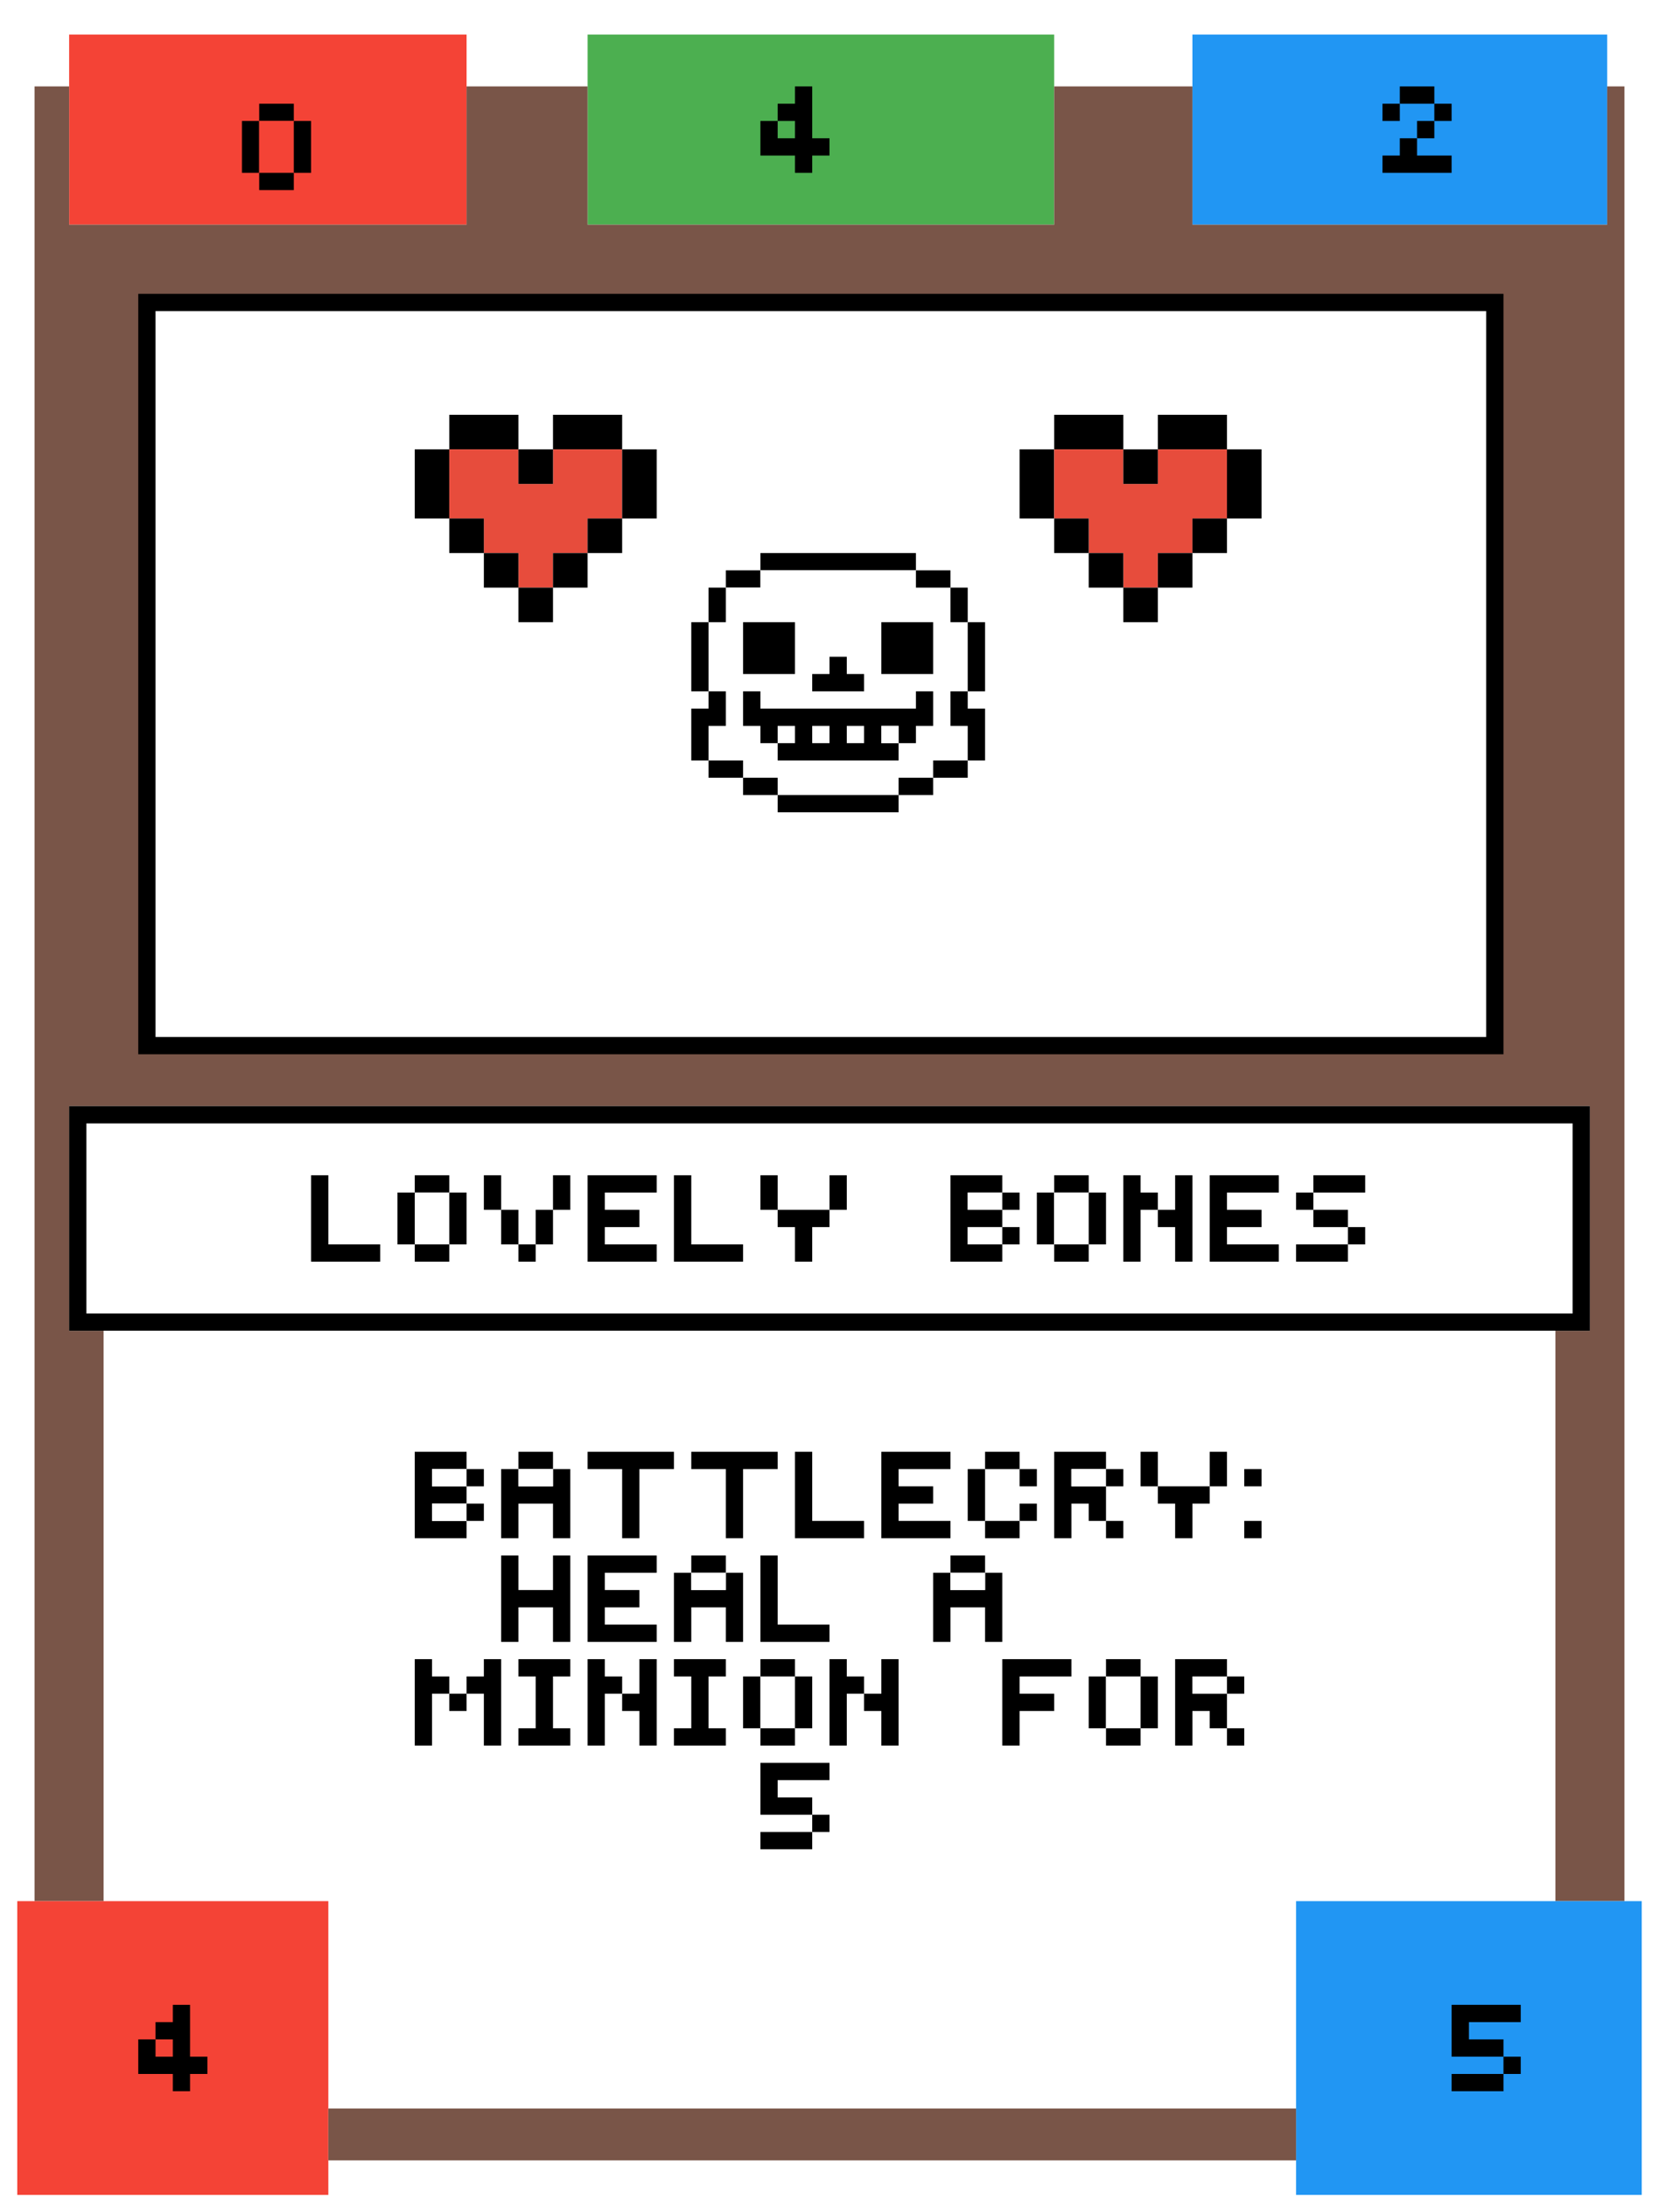 <?xml version="1.0" encoding="utf-8"?>
<!-- generated at drububu.com  -->
<!DOCTYPE svg PUBLIC "-//W3C//DTD SVG 1.1//EN" "http://www.w3.org/Graphics/SVG/1.1/DTD/svg11.dtd">
<svg version="1.1" preserveAspectRatio="xMinYMin meet" xmlns="http://www.w3.org/2000/svg" xmlns:xlink="http://www.w3.org/1999/xlink" x="0px" y="0px" width="96px" height="128px" viewBox="0 0 96 128">
<path d="M0 0h96v128h-96v-128z" fill="rgb(255,255,255)"/>
<path d="M4 2h23v11h-23v-11z" fill="rgb(244,67,54)"/>
<path d="M34 2h27v11h-27v-11z" fill="rgb(76,175,80)"/>
<path d="M69 2h24v11h-24v-11z" fill="rgb(33,150,243)"/>
<path d="M2 5h2v8h23v-8h7v8h27v-8h8v8h24v-8h1v105h-4v-33h2v-13h-88v13h2v33h-4
	v-105z" fill="rgb(121,85,72)"/>
<path d="M46 5h1v3h1v1h-1v1h-1v-1h-2v-2h1v-1h1v-1z" fill="rgb(0,0,0)"/>
<path d="M81 5h2v1h-2v-1z" fill="rgb(0,0,0)"/>
<path d="M15 6h2v1h-2v-1z" fill="rgb(0,0,0)"/>
<path d="M80 6h1v1h-1v-1z" fill="rgb(0,0,0)"/>
<path d="M83 6h1v1h-1v-1z" fill="rgb(0,0,0)"/>
<path d="M14 7h1v3h-1v-3z" fill="rgb(0,0,0)"/>
<path d="M15 7h2v3h-2v-3z" fill="rgb(244,67,54)"/>
<path d="M17 7h1v3h-1v-3z" fill="rgb(0,0,0)"/>
<path d="M45 7h1v1h-1v-1z" fill="rgb(76,175,80)"/>
<path d="M82 7h1v1h-1v-1z" fill="rgb(0,0,0)"/>
<path d="M81 8h1v1h2v1h-4v-1h1v-1z" fill="rgb(0,0,0)"/>
<path d="M15 10h2v1h-2v-1z" fill="rgb(0,0,0)"/>
<path d="M8 17h79v44h-79v-44z" fill="rgb(0,0,0)"/>
<path d="M9 18h77v42h-77v-42z" fill="rgb(255,255,255)"/>
<path d="M26 24h4v2h-4v-2z" fill="rgb(0,0,0)"/>
<path d="M32 24h4v2h-4v-2z" fill="rgb(0,0,0)"/>
<path d="M61 24h4v2h-4v-2z" fill="rgb(0,0,0)"/>
<path d="M67 24h4v2h-4v-2z" fill="rgb(0,0,0)"/>
<path d="M24 26h2v4h-2v-4z" fill="rgb(0,0,0)"/>
<path d="M26 26h4v2h2v-2h4v4h-2v2h-2v2h-2v-2h-2v-2h-2v-4z" fill="rgb(231,76,60)"/>
<path d="M30 26h2v2h-2v-2z" fill="rgb(0,0,0)"/>
<path d="M36 26h2v4h-2v-4z" fill="rgb(0,0,0)"/>
<path d="M59 26h2v4h-2v-4z" fill="rgb(0,0,0)"/>
<path d="M61 26h4v2h2v-2h4v4h-2v2h-2v2h-2v-2h-2v-2h-2v-4z" fill="rgb(231,76,60)"/>
<path d="M65 26h2v2h-2v-2z" fill="rgb(0,0,0)"/>
<path d="M71 26h2v4h-2v-4z" fill="rgb(0,0,0)"/>
<path d="M26 30h2v2h-2v-2z" fill="rgb(0,0,0)"/>
<path d="M34 30h2v2h-2v-2z" fill="rgb(0,0,0)"/>
<path d="M61 30h2v2h-2v-2z" fill="rgb(0,0,0)"/>
<path d="M69 30h2v2h-2v-2z" fill="rgb(0,0,0)"/>
<path d="M28 32h2v2h-2v-2z" fill="rgb(0,0,0)"/>
<path d="M32 32h2v2h-2v-2z" fill="rgb(0,0,0)"/>
<path d="M44 32h9v1h-9v-1z" fill="rgb(0,0,0)"/>
<path d="M63 32h2v2h-2v-2z" fill="rgb(0,0,0)"/>
<path d="M67 32h2v2h-2v-2z" fill="rgb(0,0,0)"/>
<path d="M42 33h2v1h-2v-1z" fill="rgb(0,0,0)"/>
<path d="M44 33h9v1h2v2h1v4h-1v2h1v2h-2v1h-2v1h-7v-1h-2v-1h-2v-2h1v-2h-1v-4h1
	v-2h2v-1z" fill="rgb(255,255,255)"/>
<path d="M53 33h2v1h-2v-1z" fill="rgb(0,0,0)"/>
<path d="M30 34h2v2h-2v-2z" fill="rgb(0,0,0)"/>
<path d="M41 34h1v2h-1v-2z" fill="rgb(0,0,0)"/>
<path d="M55 34h1v2h-1v-2z" fill="rgb(0,0,0)"/>
<path d="M65 34h2v2h-2v-2z" fill="rgb(0,0,0)"/>
<path d="M40 36h1v4h-1v-4z" fill="rgb(0,0,0)"/>
<path d="M43 36h3v3h-3v-3z" fill="rgb(0,0,0)"/>
<path d="M51 36h3v3h-3v-3z" fill="rgb(0,0,0)"/>
<path d="M56 36h1v4h-1v-4z" fill="rgb(0,0,0)"/>
<path d="M48 38h1v1h1v1h-3v-1h1v-1z" fill="rgb(0,0,0)"/>
<path d="M41 40h1v2h-1v2h-1v-3h1v-1z" fill="rgb(0,0,0)"/>
<path d="M43 40h1v1h9v-1h1v2h-1v1h-1v-1h-1v1h1v1h-7v-1h-1v-1h-1v-2z" fill="rgb(0,0,0)"/>
<path d="M55 40h1v1h1v3h-1v-2h-1v-2z" fill="rgb(0,0,0)"/>
<path d="M45 42h1v1h-1v-1z" fill="rgb(255,255,255)"/>
<path d="M47 42h1v1h-1v-1z" fill="rgb(255,255,255)"/>
<path d="M49 42h1v1h-1v-1z" fill="rgb(255,255,255)"/>
<path d="M51 42h1v1h-1v-1z" fill="rgb(255,255,255)"/>
<path d="M41 44h2v1h-2v-1z" fill="rgb(0,0,0)"/>
<path d="M54 44h2v1h-2v-1z" fill="rgb(0,0,0)"/>
<path d="M43 45h2v1h-2v-1z" fill="rgb(0,0,0)"/>
<path d="M52 45h2v1h-2v-1z" fill="rgb(0,0,0)"/>
<path d="M45 46h7v1h-7v-1z" fill="rgb(0,0,0)"/>
<path d="M4 64h88v13h-88v-13z" fill="rgb(0,0,0)"/>
<path d="M5 65h86v11h-86v-11z" fill="rgb(255,255,255)"/>
<path d="M18 68h1v4h3v1h-4v-5z" fill="rgb(0,0,0)"/>
<path d="M24 68h2v1h-2v-1z" fill="rgb(0,0,0)"/>
<path d="M28 68h1v2h-1v-2z" fill="rgb(0,0,0)"/>
<path d="M32 68h1v2h-1v-2z" fill="rgb(0,0,0)"/>
<path d="M34 68h4v1h-3v1h2v1h-2v1h3v1h-4v-5z" fill="rgb(0,0,0)"/>
<path d="M39 68h1v4h3v1h-4v-5z" fill="rgb(0,0,0)"/>
<path d="M44 68h1v2h-1v-2z" fill="rgb(0,0,0)"/>
<path d="M48 68h1v2h-1v-2z" fill="rgb(0,0,0)"/>
<path d="M55 68h3v1h-2v1h2v1h-2v1h2v1h-3v-5z" fill="rgb(0,0,0)"/>
<path d="M61 68h2v1h-2v-1z" fill="rgb(0,0,0)"/>
<path d="M65 68h1v1h1v1h-1v3h-1v-5z" fill="rgb(0,0,0)"/>
<path d="M68 68h1v5h-1v-2h-1v-1h1v-2z" fill="rgb(0,0,0)"/>
<path d="M70 68h4v1h-3v1h2v1h-2v1h3v1h-4v-5z" fill="rgb(0,0,0)"/>
<path d="M76 68h3v1h-3v-1z" fill="rgb(0,0,0)"/>
<path d="M23 69h1v3h-1v-3z" fill="rgb(0,0,0)"/>
<path d="M24 69h2v3h-2v-3z" fill="rgb(255,255,255)"/>
<path d="M26 69h1v3h-1v-3z" fill="rgb(0,0,0)"/>
<path d="M56 69h2v1h-2v-1z" fill="rgb(255,255,255)"/>
<path d="M58 69h1v1h-1v-1z" fill="rgb(0,0,0)"/>
<path d="M60 69h1v3h-1v-3z" fill="rgb(0,0,0)"/>
<path d="M61 69h2v3h-2v-3z" fill="rgb(255,255,255)"/>
<path d="M63 69h1v3h-1v-3z" fill="rgb(0,0,0)"/>
<path d="M75 69h1v1h-1v-1z" fill="rgb(0,0,0)"/>
<path d="M29 70h1v2h-1v-2z" fill="rgb(0,0,0)"/>
<path d="M31 70h1v2h-1v-2z" fill="rgb(0,0,0)"/>
<path d="M45 70h3v1h-1v2h-1v-2h-1v-1z" fill="rgb(0,0,0)"/>
<path d="M76 70h2v1h-2v-1z" fill="rgb(0,0,0)"/>
<path d="M56 71h2v1h-2v-1z" fill="rgb(255,255,255)"/>
<path d="M58 71h1v1h-1v-1z" fill="rgb(0,0,0)"/>
<path d="M78 71h1v1h-1v-1z" fill="rgb(0,0,0)"/>
<path d="M24 72h2v1h-2v-1z" fill="rgb(0,0,0)"/>
<path d="M30 72h1v1h-1v-1z" fill="rgb(0,0,0)"/>
<path d="M61 72h2v1h-2v-1z" fill="rgb(0,0,0)"/>
<path d="M75 72h3v1h-3v-1z" fill="rgb(0,0,0)"/>
<path d="M6 77h84v33h-15v12h-56v-12h-13v-33z" fill="rgb(255,255,255)"/>
<path d="M24 84h3v1h-2v1h2v1h-2v1h2v1h-3v-5z" fill="rgb(0,0,0)"/>
<path d="M30 84h2v1h-2v-1z" fill="rgb(0,0,0)"/>
<path d="M34 84h5v1h-2v4h-1v-4h-2v-1z" fill="rgb(0,0,0)"/>
<path d="M40 84h5v1h-2v4h-1v-4h-2v-1z" fill="rgb(0,0,0)"/>
<path d="M46 84h1v4h3v1h-4v-5z" fill="rgb(0,0,0)"/>
<path d="M51 84h4v1h-3v1h2v1h-2v1h3v1h-4v-5z" fill="rgb(0,0,0)"/>
<path d="M57 84h2v1h-2v-1z" fill="rgb(0,0,0)"/>
<path d="M61 84h3v1h-2v1h2v2h-1v-1h-1v2h-1v-5z" fill="rgb(0,0,0)"/>
<path d="M66 84h1v2h-1v-2z" fill="rgb(0,0,0)"/>
<path d="M70 84h1v2h-1v-2z" fill="rgb(0,0,0)"/>
<path d="M25 85h2v1h-2v-1z" fill="rgb(255,255,255)"/>
<path d="M27 85h1v1h-1v-1z" fill="rgb(0,0,0)"/>
<path d="M29 85h1v1h2v-1h1v4h-1v-2h-2v2h-1v-4z" fill="rgb(0,0,0)"/>
<path d="M30 85h2v1h-2v-1z" fill="rgb(255,255,255)"/>
<path d="M56 85h1v3h-1v-3z" fill="rgb(0,0,0)"/>
<path d="M59 85h1v1h-1v-1z" fill="rgb(0,0,0)"/>
<path d="M62 85h2v1h-2v-1z" fill="rgb(255,255,255)"/>
<path d="M64 85h1v1h-1v-1z" fill="rgb(0,0,0)"/>
<path d="M72 85h1v1h-1v-1z" fill="rgb(0,0,0)"/>
<path d="M67 86h3v1h-1v2h-1v-2h-1v-1z" fill="rgb(0,0,0)"/>
<path d="M25 87h2v1h-2v-1z" fill="rgb(255,255,255)"/>
<path d="M27 87h1v1h-1v-1z" fill="rgb(0,0,0)"/>
<path d="M59 87h1v1h-1v-1z" fill="rgb(0,0,0)"/>
<path d="M57 88h2v1h-2v-1z" fill="rgb(0,0,0)"/>
<path d="M64 88h1v1h-1v-1z" fill="rgb(0,0,0)"/>
<path d="M72 88h1v1h-1v-1z" fill="rgb(0,0,0)"/>
<path d="M29 90h1v2h2v-2h1v5h-1v-2h-2v2h-1v-5z" fill="rgb(0,0,0)"/>
<path d="M34 90h4v1h-3v1h2v1h-2v1h3v1h-4v-5z" fill="rgb(0,0,0)"/>
<path d="M40 90h2v1h-2v-1z" fill="rgb(0,0,0)"/>
<path d="M44 90h1v4h3v1h-4v-5z" fill="rgb(0,0,0)"/>
<path d="M55 90h2v1h-2v-1z" fill="rgb(0,0,0)"/>
<path d="M39 91h1v1h2v-1h1v4h-1v-2h-2v2h-1v-4z" fill="rgb(0,0,0)"/>
<path d="M40 91h2v1h-2v-1z" fill="rgb(255,255,255)"/>
<path d="M54 91h1v1h2v-1h1v4h-1v-2h-2v2h-1v-4z" fill="rgb(0,0,0)"/>
<path d="M55 91h2v1h-2v-1z" fill="rgb(255,255,255)"/>
<path d="M24 96h1v1h1v1h-1v3h-1v-5z" fill="rgb(0,0,0)"/>
<path d="M28 96h1v5h-1v-3h-1v-1h1v-1z" fill="rgb(0,0,0)"/>
<path d="M30 96h3v1h-1v3h1v1h-3v-1h1v-3h-1v-1z" fill="rgb(0,0,0)"/>
<path d="M34 96h1v1h1v1h-1v3h-1v-5z" fill="rgb(0,0,0)"/>
<path d="M37 96h1v5h-1v-2h-1v-1h1v-2z" fill="rgb(0,0,0)"/>
<path d="M39 96h3v1h-1v3h1v1h-3v-1h1v-3h-1v-1z" fill="rgb(0,0,0)"/>
<path d="M44 96h2v1h-2v-1z" fill="rgb(0,0,0)"/>
<path d="M48 96h1v1h1v1h-1v3h-1v-5z" fill="rgb(0,0,0)"/>
<path d="M51 96h1v5h-1v-2h-1v-1h1v-2z" fill="rgb(0,0,0)"/>
<path d="M58 96h4v1h-3v1h2v1h-2v2h-1v-5z" fill="rgb(0,0,0)"/>
<path d="M64 96h2v1h-2v-1z" fill="rgb(0,0,0)"/>
<path d="M68 96h3v1h-2v1h2v2h-1v-1h-1v2h-1v-5z" fill="rgb(0,0,0)"/>
<path d="M43 97h1v3h-1v-3z" fill="rgb(0,0,0)"/>
<path d="M44 97h2v3h-2v-3z" fill="rgb(255,255,255)"/>
<path d="M46 97h1v3h-1v-3z" fill="rgb(0,0,0)"/>
<path d="M63 97h1v3h-1v-3z" fill="rgb(0,0,0)"/>
<path d="M64 97h2v3h-2v-3z" fill="rgb(255,255,255)"/>
<path d="M66 97h1v3h-1v-3z" fill="rgb(0,0,0)"/>
<path d="M69 97h2v1h-2v-1z" fill="rgb(255,255,255)"/>
<path d="M71 97h1v1h-1v-1z" fill="rgb(0,0,0)"/>
<path d="M26 98h1v1h-1v-1z" fill="rgb(0,0,0)"/>
<path d="M44 100h2v1h-2v-1z" fill="rgb(0,0,0)"/>
<path d="M64 100h2v1h-2v-1z" fill="rgb(0,0,0)"/>
<path d="M71 100h1v1h-1v-1z" fill="rgb(0,0,0)"/>
<path d="M44 102h4v1h-3v1h2v1h-3v-3z" fill="rgb(0,0,0)"/>
<path d="M47 105h1v1h-1v-1z" fill="rgb(0,0,0)"/>
<path d="M44 106h3v1h-3v-1z" fill="rgb(0,0,0)"/>
<path d="M1 110h18v17h-18v-17z" fill="rgb(244,67,54)"/>
<path d="M75 110h20v17h-20v-17z" fill="rgb(33,150,243)"/>
<path d="M10 116h1v3h1v1h-1v1h-1v-1h-2v-2h1v-1h1v-1z" fill="rgb(0,0,0)"/>
<path d="M84 116h4v1h-3v1h2v1h-3v-3z" fill="rgb(0,0,0)"/>
<path d="M9 118h1v1h-1v-1z" fill="rgb(244,67,54)"/>
<path d="M87 119h1v1h-1v-1z" fill="rgb(0,0,0)"/>
<path d="M84 120h3v1h-3v-1z" fill="rgb(0,0,0)"/>
<path d="M19 122h56v3h-56v-3z" fill="rgb(121,85,72)"/>
</svg>